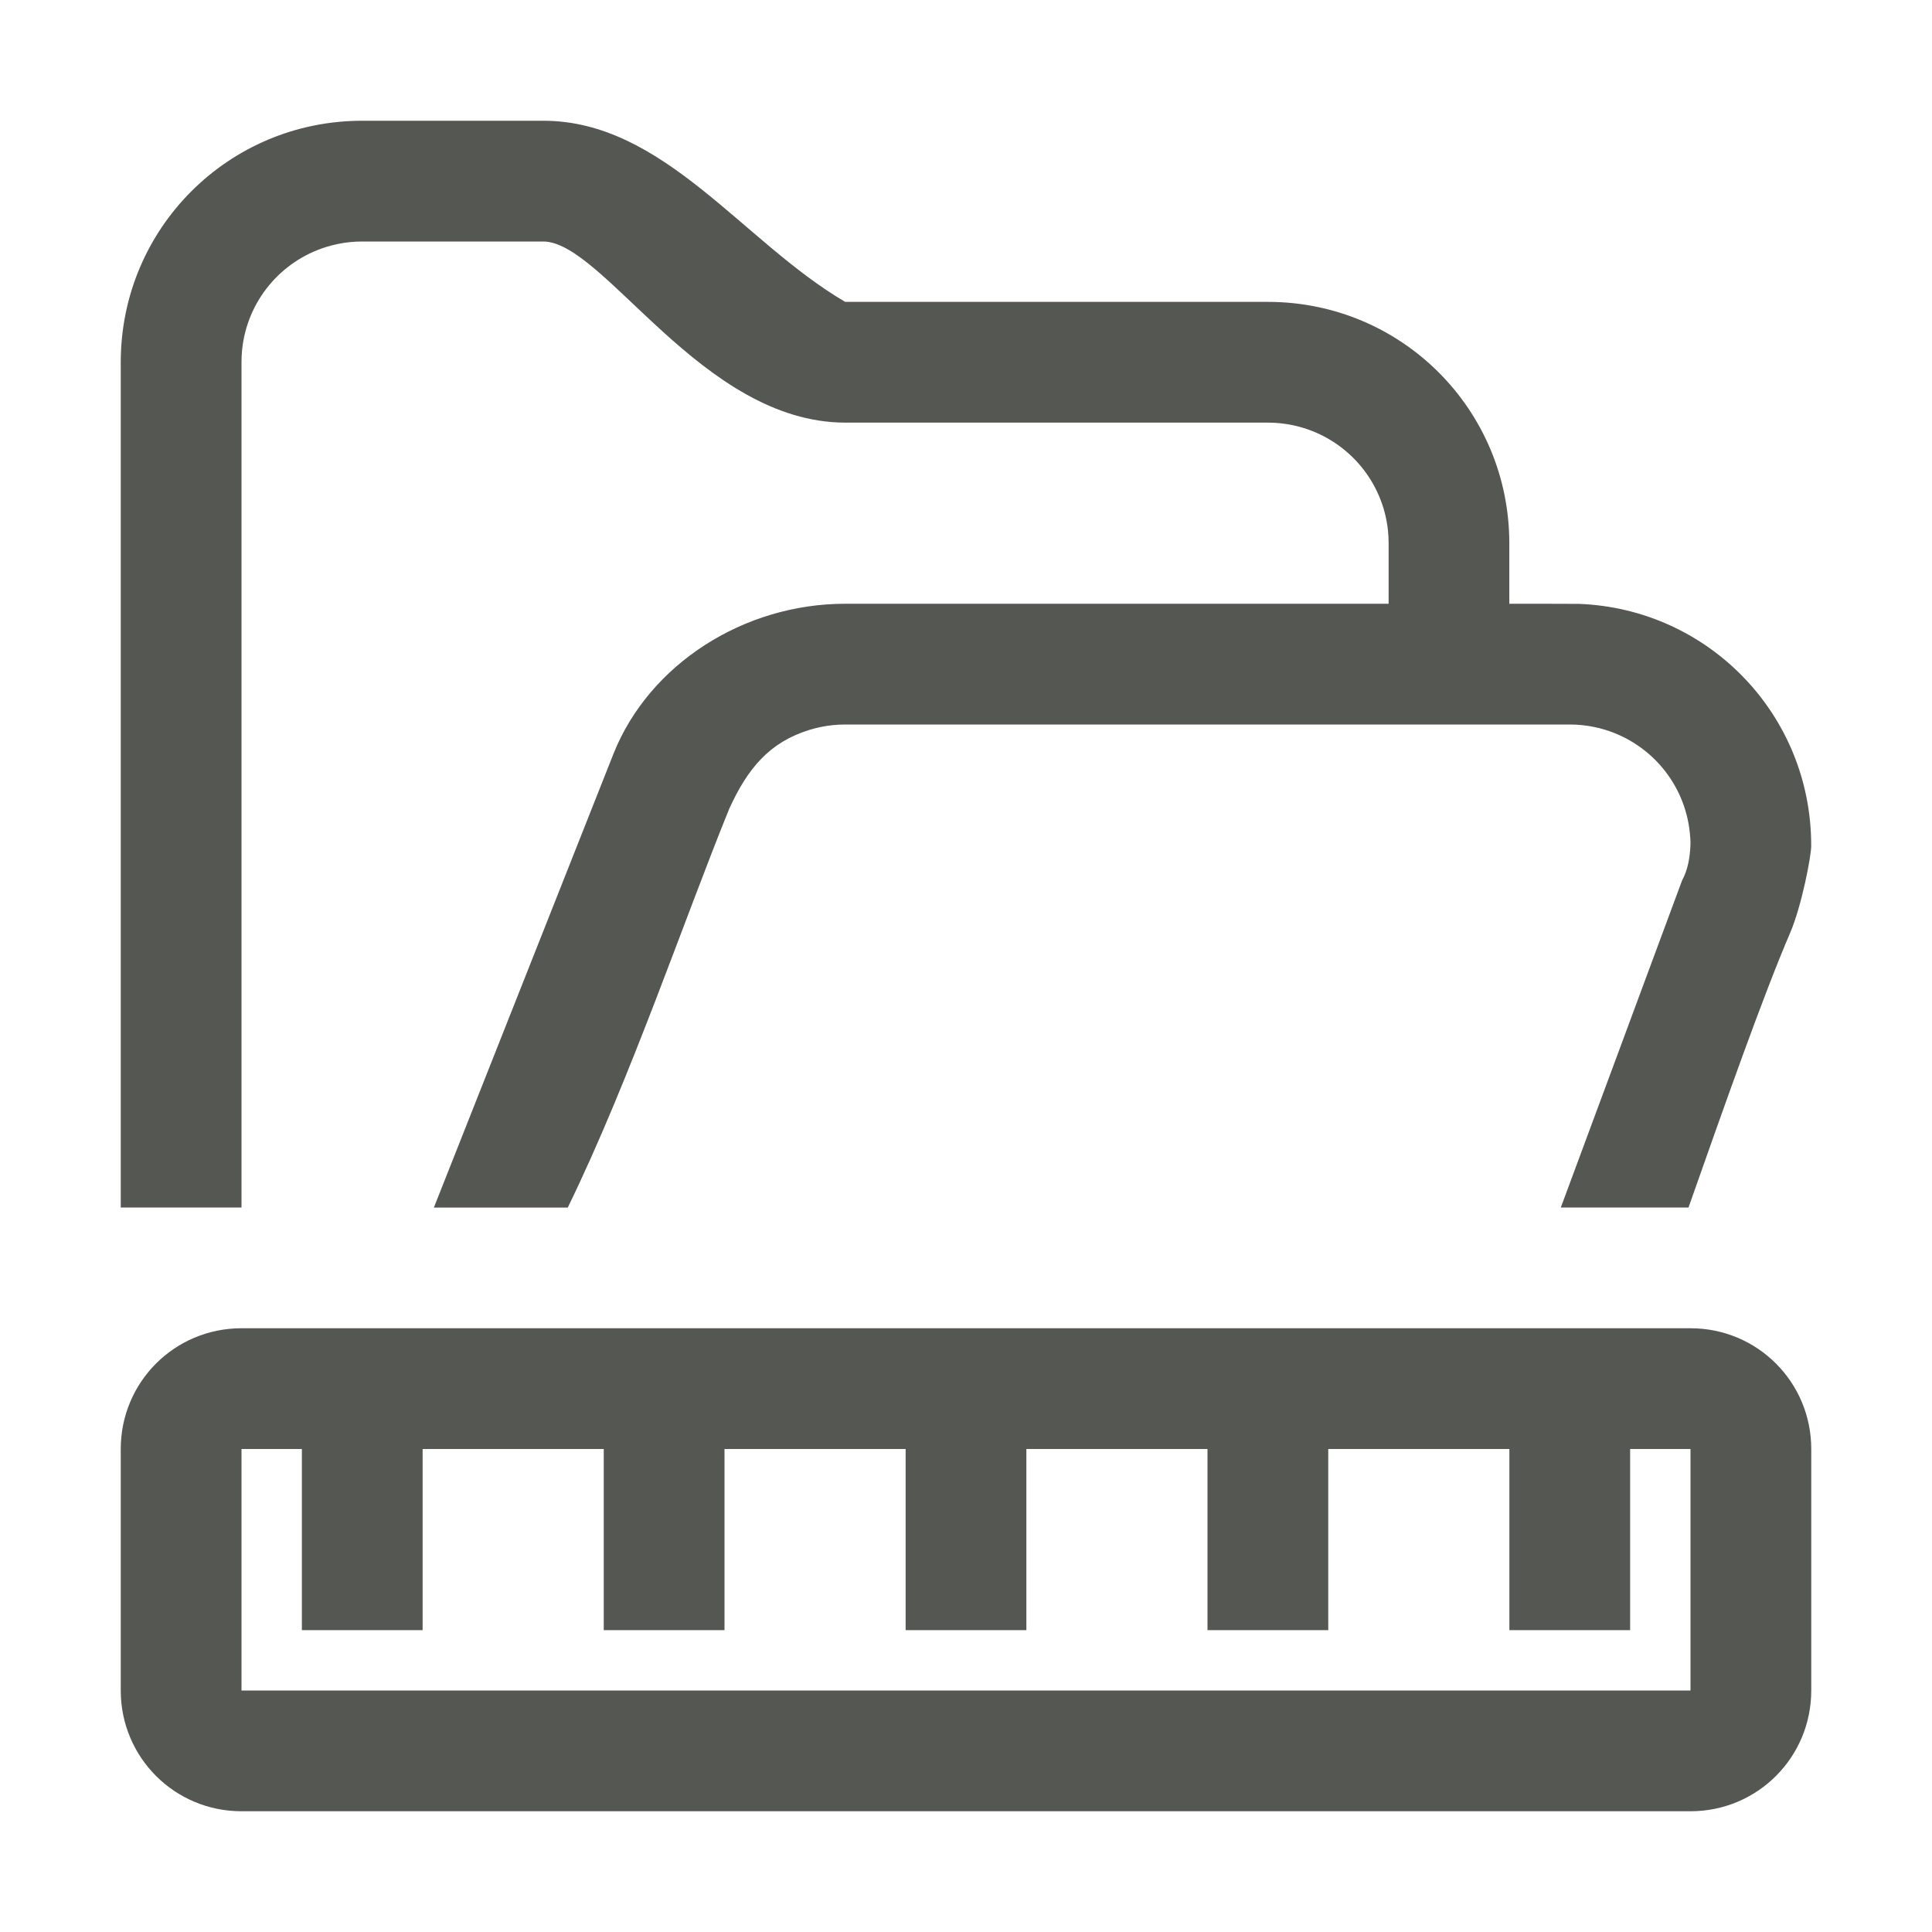 <svg viewBox="0 0 32 32" xmlns="http://www.w3.org/2000/svg"><g fill="#555753"><path d="m6 2c-2.216 0-4 1.784-4 4v14h2v-14c0-.069.003-.138.01-.205.082-.809.642-1.472 1.395-1.705.063-.019.126-.036.191-.049.13-.027.266-.041.404-.041h3c1.008.008 2.626 2.997 5 3h7c.138 0 .274.014.404.041.065.013.129.029.191.049.752.233 1.313.896 1.395 1.705.007.067.01.136.01.205v1h-2-1-6c-1.685 0-3.243 1.004-3.834 2.473l-2.975 7.516c-.002.004-.003.008-.006.012h2.219c1.03-2.112 1.933-4.784 2.674-6.604.304-.668.664-1.101 1.326-1.307.063-.019.126-.036.191-.049.13-.027.266-.041.404-.041h6 1 5c.138 0 .274.014.404.041.065.013.129.029.191.049.752.233 1.313.896 1.395 1.705.007.067.013.136.01.205-.009.212-.045.412-.139.584l-2.008 5.416h2.115c.6-1.703 1.237-3.511 1.686-4.555.186-.433.353-1.287.346-1.445 0-2.165-1.703-3.918-3.848-3.998-.051-.002-1.101-.002-1.152-.002v-1c0-2.216-1.784-4-4-4h-7c-1.696-.992-3.006-3-5-3z"/><path d="m4 22c-1.108 0-2 .892-2 2v4c0 1.108.892 2 2 2h24c1.108 0 2-.892 2-2v-4c0-1.108-.892-2-2-2zm0 2h1v3h2v-3h3v3h2v-3h3v3h2v-3h3v3h2v-3h3v3h2v-3h1v4h-24z"/><rect height=".5" rx="1" ry=".5" width="1" x="44.5" y="33.5"/></g></svg>
